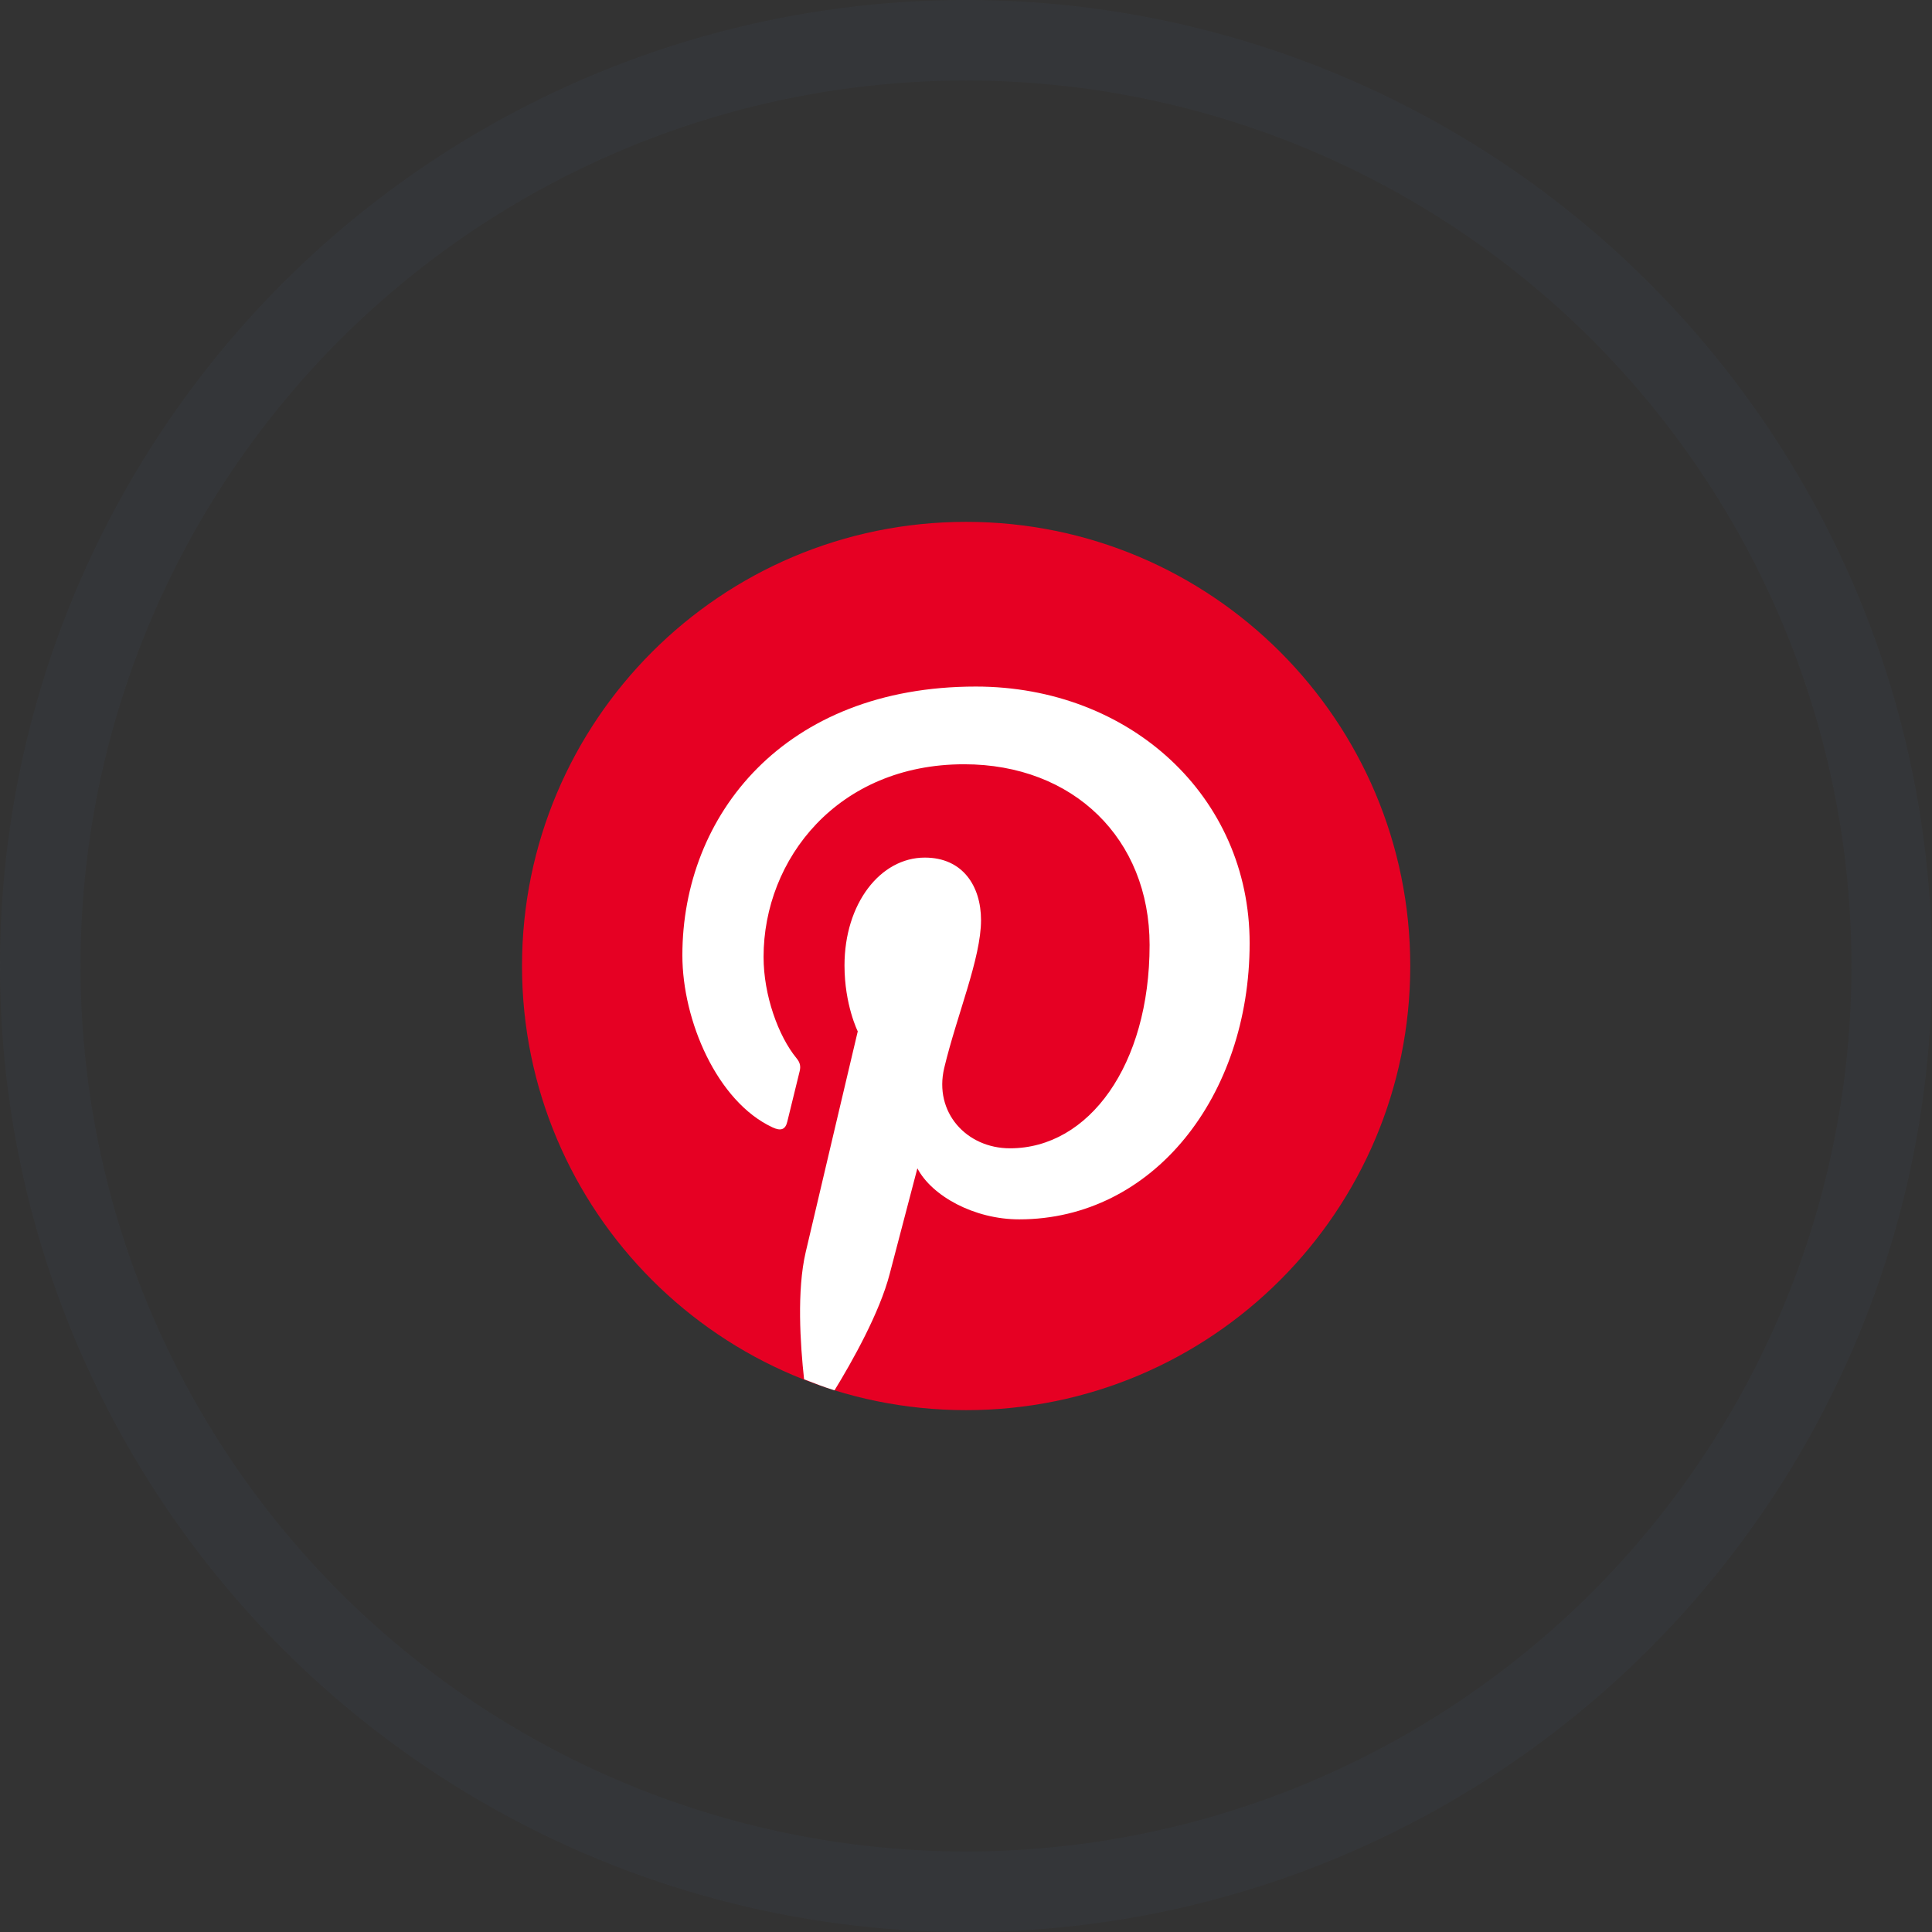 <svg width="36" height="36" viewBox="0 0 36 36" fill="none" xmlns="http://www.w3.org/2000/svg">
<rect x="0" y="0" width="36" height="36" fill="#333333" stroke="none"/>
<circle cx="18" cy="18" r="17.25" stroke="#404D63" stroke-opacity="0.15" stroke-width="1.5"/>
<path d="M18.002 26.276C22.573 26.276 26.278 22.571 26.278 18C26.278 13.429 22.573 9.724 18.002 9.724C13.432 9.724 9.727 13.429 9.727 18C9.727 22.571 13.432 26.276 18.002 26.276Z" fill="#E60023"/>
<path d="M18.183 12.793C14.611 12.793 12.715 15.191 12.715 17.801C12.715 19.015 13.361 20.526 14.395 21.007C14.551 21.08 14.636 21.049 14.671 20.897C14.699 20.782 14.838 20.22 14.901 19.958C14.921 19.875 14.912 19.803 14.844 19.721C14.502 19.306 14.228 18.543 14.228 17.832C14.228 16.007 15.61 14.241 17.965 14.241C19.998 14.241 21.421 15.626 21.421 17.608C21.421 19.846 20.29 21.397 18.82 21.397C18.007 21.397 17.399 20.725 17.594 19.901C17.828 18.918 18.28 17.857 18.28 17.146C18.28 16.511 17.939 15.98 17.233 15.98C16.402 15.98 15.736 16.839 15.736 17.99C15.736 18.723 15.983 19.218 15.983 19.218C15.983 19.218 15.163 22.687 15.013 23.332C14.846 24.045 14.911 25.046 14.983 25.701C15.17 25.774 15.357 25.847 15.55 25.907C15.887 25.357 16.392 24.456 16.578 23.738C16.679 23.35 17.094 21.77 17.094 21.77C17.364 22.285 18.152 22.721 18.991 22.721C21.487 22.721 23.285 20.425 23.285 17.573C23.285 14.838 21.054 12.793 18.183 12.793Z" fill="white"/>
</svg>
